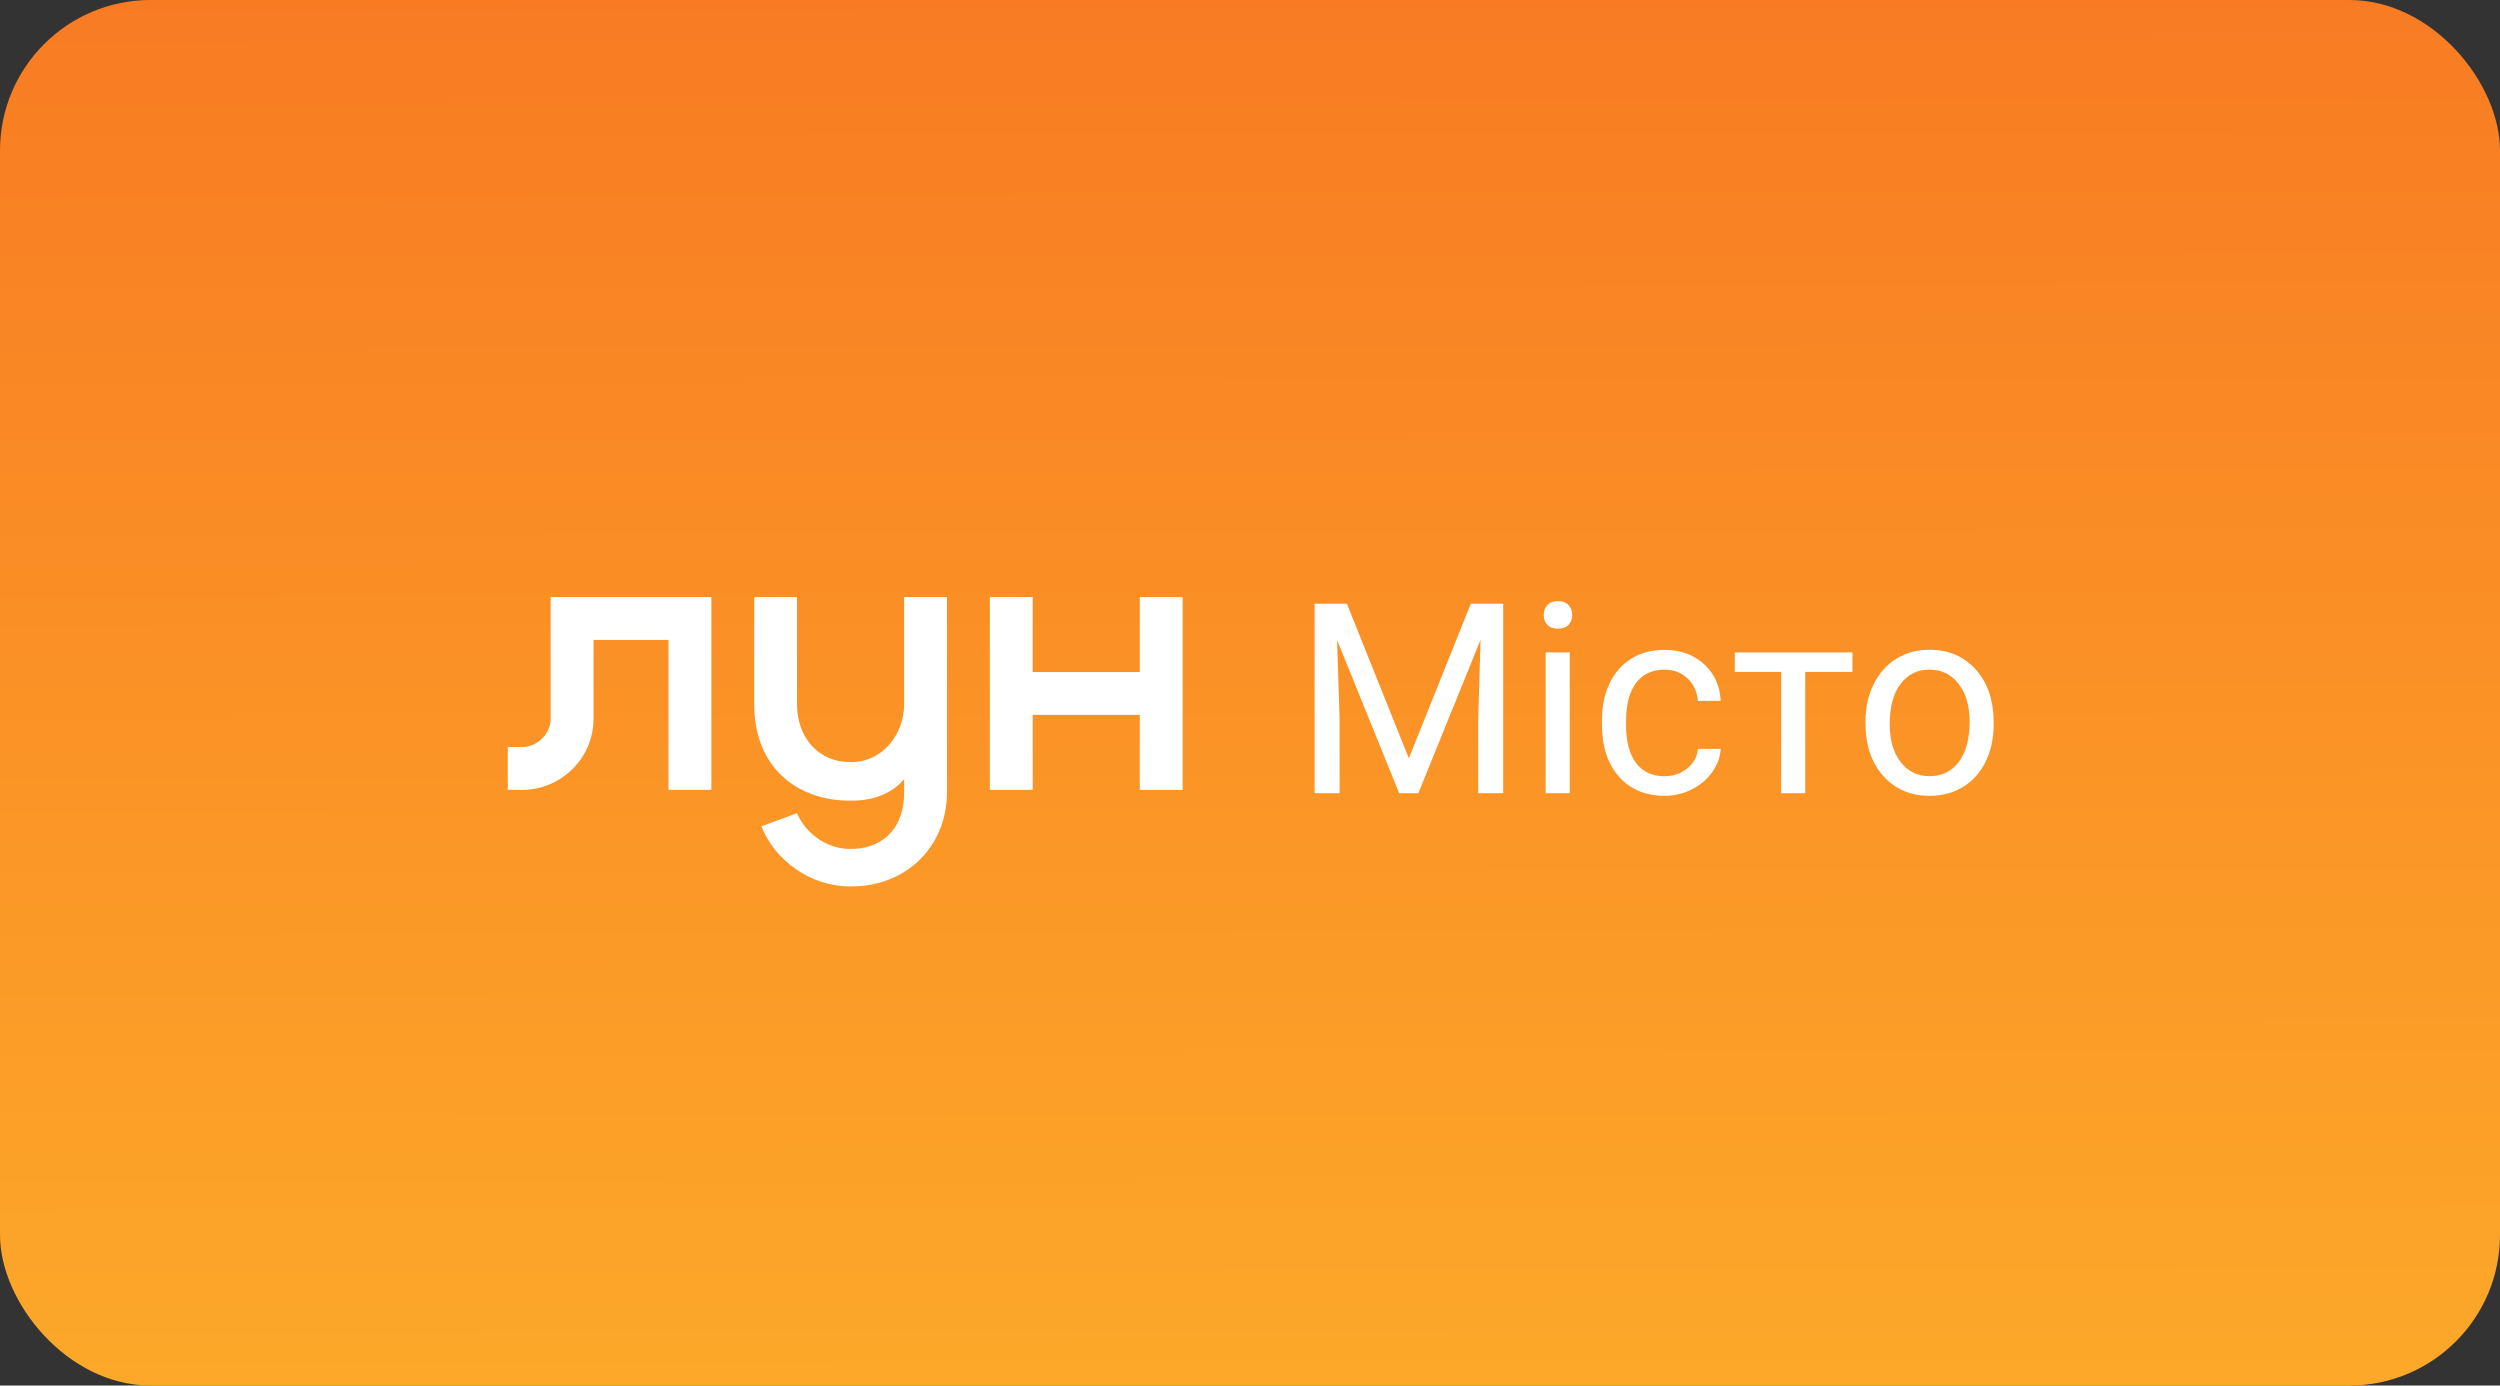 <svg width="332" height="184" viewBox="0 0 332 184" fill="none" xmlns="http://www.w3.org/2000/svg">
<rect x="0" y="0" width="332" height="184" fill="#333333" stroke="none"/>
<rect width="332" height="184" rx="20" fill="url(#paint0_linear_178_1072)"/>
<path d="M73.126 95.476C73.126 97.486 71.302 99.208 69.346 99.208H67.438V104.896H69.346C74.547 104.896 78.82 100.648 78.82 95.47V84.982H88.779V104.896H94.468V79.294H73.126V95.476V95.476Z" fill="white"/>
<path d="M120.07 93.514C120.07 97.558 117.148 101.2 113.098 101.2H112.816C108.772 101.2 105.844 98.02 105.844 93.514V79.294H100.156V93.514C100.156 102.058 106.012 106.324 112.816 106.324H113.098C116.134 106.324 118.504 105.316 120.07 103.48V105.19C120.07 110.572 116.638 112.732 113.098 112.732H112.816C109.78 112.732 106.948 110.65 105.844 107.986L101.11 109.732C102.904 114.286 107.668 117.712 112.816 117.712H113.098C120.364 117.712 125.758 112.414 125.758 105.196V79.294H120.07V93.514Z" fill="white"/>
<path d="M151.366 79.294V89.248H137.14V79.294H131.452V104.896H137.14V94.936H151.366V104.896H157.054V79.294H151.366Z" fill="white"/>
<path d="M178.87 80.176L187.096 100.708L195.322 80.176H199.624V105.34H196.306V95.542L196.618 84.964L188.356 105.34H185.812L177.568 85.012L177.898 95.536V105.334H174.58V80.176H178.864H178.87Z" fill="white"/>
<path d="M205.006 81.676C205.006 81.16 205.162 80.722 205.48 80.362C205.798 80.008 206.266 79.828 206.89 79.828C207.514 79.828 207.982 80.008 208.306 80.362C208.63 80.722 208.792 81.16 208.792 81.676C208.792 82.192 208.63 82.624 208.306 82.972C207.982 83.32 207.508 83.488 206.89 83.488C206.272 83.488 205.798 83.314 205.48 82.972C205.162 82.624 205.006 82.192 205.006 81.676ZM208.462 105.34H205.264V86.638H208.462V105.34V105.34Z" fill="white"/>
<path d="M221.08 103.078C222.22 103.078 223.216 102.73 224.068 102.04C224.92 101.35 225.394 100.486 225.484 99.448H228.508C228.448 100.522 228.082 101.542 227.404 102.508C226.726 103.474 225.814 104.248 224.68 104.824C223.546 105.4 222.346 105.688 221.074 105.688C218.53 105.688 216.502 104.836 214.996 103.138C213.49 101.44 212.74 99.112 212.74 96.166V95.632C212.74 93.814 213.076 92.194 213.742 90.778C214.408 89.362 215.368 88.258 216.622 87.478C217.87 86.692 219.352 86.302 221.056 86.302C223.156 86.302 224.896 86.932 226.282 88.186C227.668 89.44 228.412 91.072 228.502 93.076H225.478C225.388 91.864 224.926 90.874 224.104 90.094C223.282 89.314 222.262 88.93 221.056 88.93C219.43 88.93 218.17 89.512 217.282 90.682C216.388 91.852 215.944 93.544 215.944 95.758V96.364C215.944 98.518 216.388 100.18 217.276 101.344C218.164 102.508 219.43 103.09 221.08 103.09V103.078Z" fill="white"/>
<path d="M246.01 89.23H239.734V105.34H236.536V89.23H230.38V86.638H246.004V89.23H246.01Z" fill="white"/>
<path d="M247.738 95.818C247.738 93.988 248.098 92.338 248.818 90.874C249.538 89.41 250.54 88.282 251.824 87.484C253.108 86.692 254.572 86.29 256.222 86.29C258.766 86.29 260.83 87.172 262.402 88.936C263.974 90.7 264.76 93.046 264.76 95.974V96.196C264.76 98.02 264.412 99.652 263.716 101.098C263.02 102.544 262.024 103.672 260.728 104.476C259.432 105.28 257.944 105.688 256.258 105.688C253.72 105.688 251.668 104.806 250.096 103.042C248.524 101.278 247.738 98.944 247.738 96.04V95.818V95.818ZM250.954 96.196C250.954 98.272 251.434 99.934 252.4 101.194C253.36 102.448 254.65 103.078 256.264 103.078C257.878 103.078 259.18 102.442 260.134 101.17C261.088 99.898 261.568 98.116 261.568 95.818C261.568 93.766 261.082 92.104 260.11 90.832C259.138 89.56 257.842 88.924 256.228 88.924C254.614 88.924 253.378 89.554 252.406 90.808C251.44 92.062 250.954 93.862 250.954 96.202V96.196Z" fill="white"/>
<defs>
<linearGradient id="paint0_linear_178_1072" x1="166" y1="-13" x2="166.445" y2="199.18" gradientUnits="userSpaceOnUse">
<stop stop-color="#F87822"/>
<stop offset="1" stop-color="#FDAC2A"/>
</linearGradient>
</defs>
</svg>

